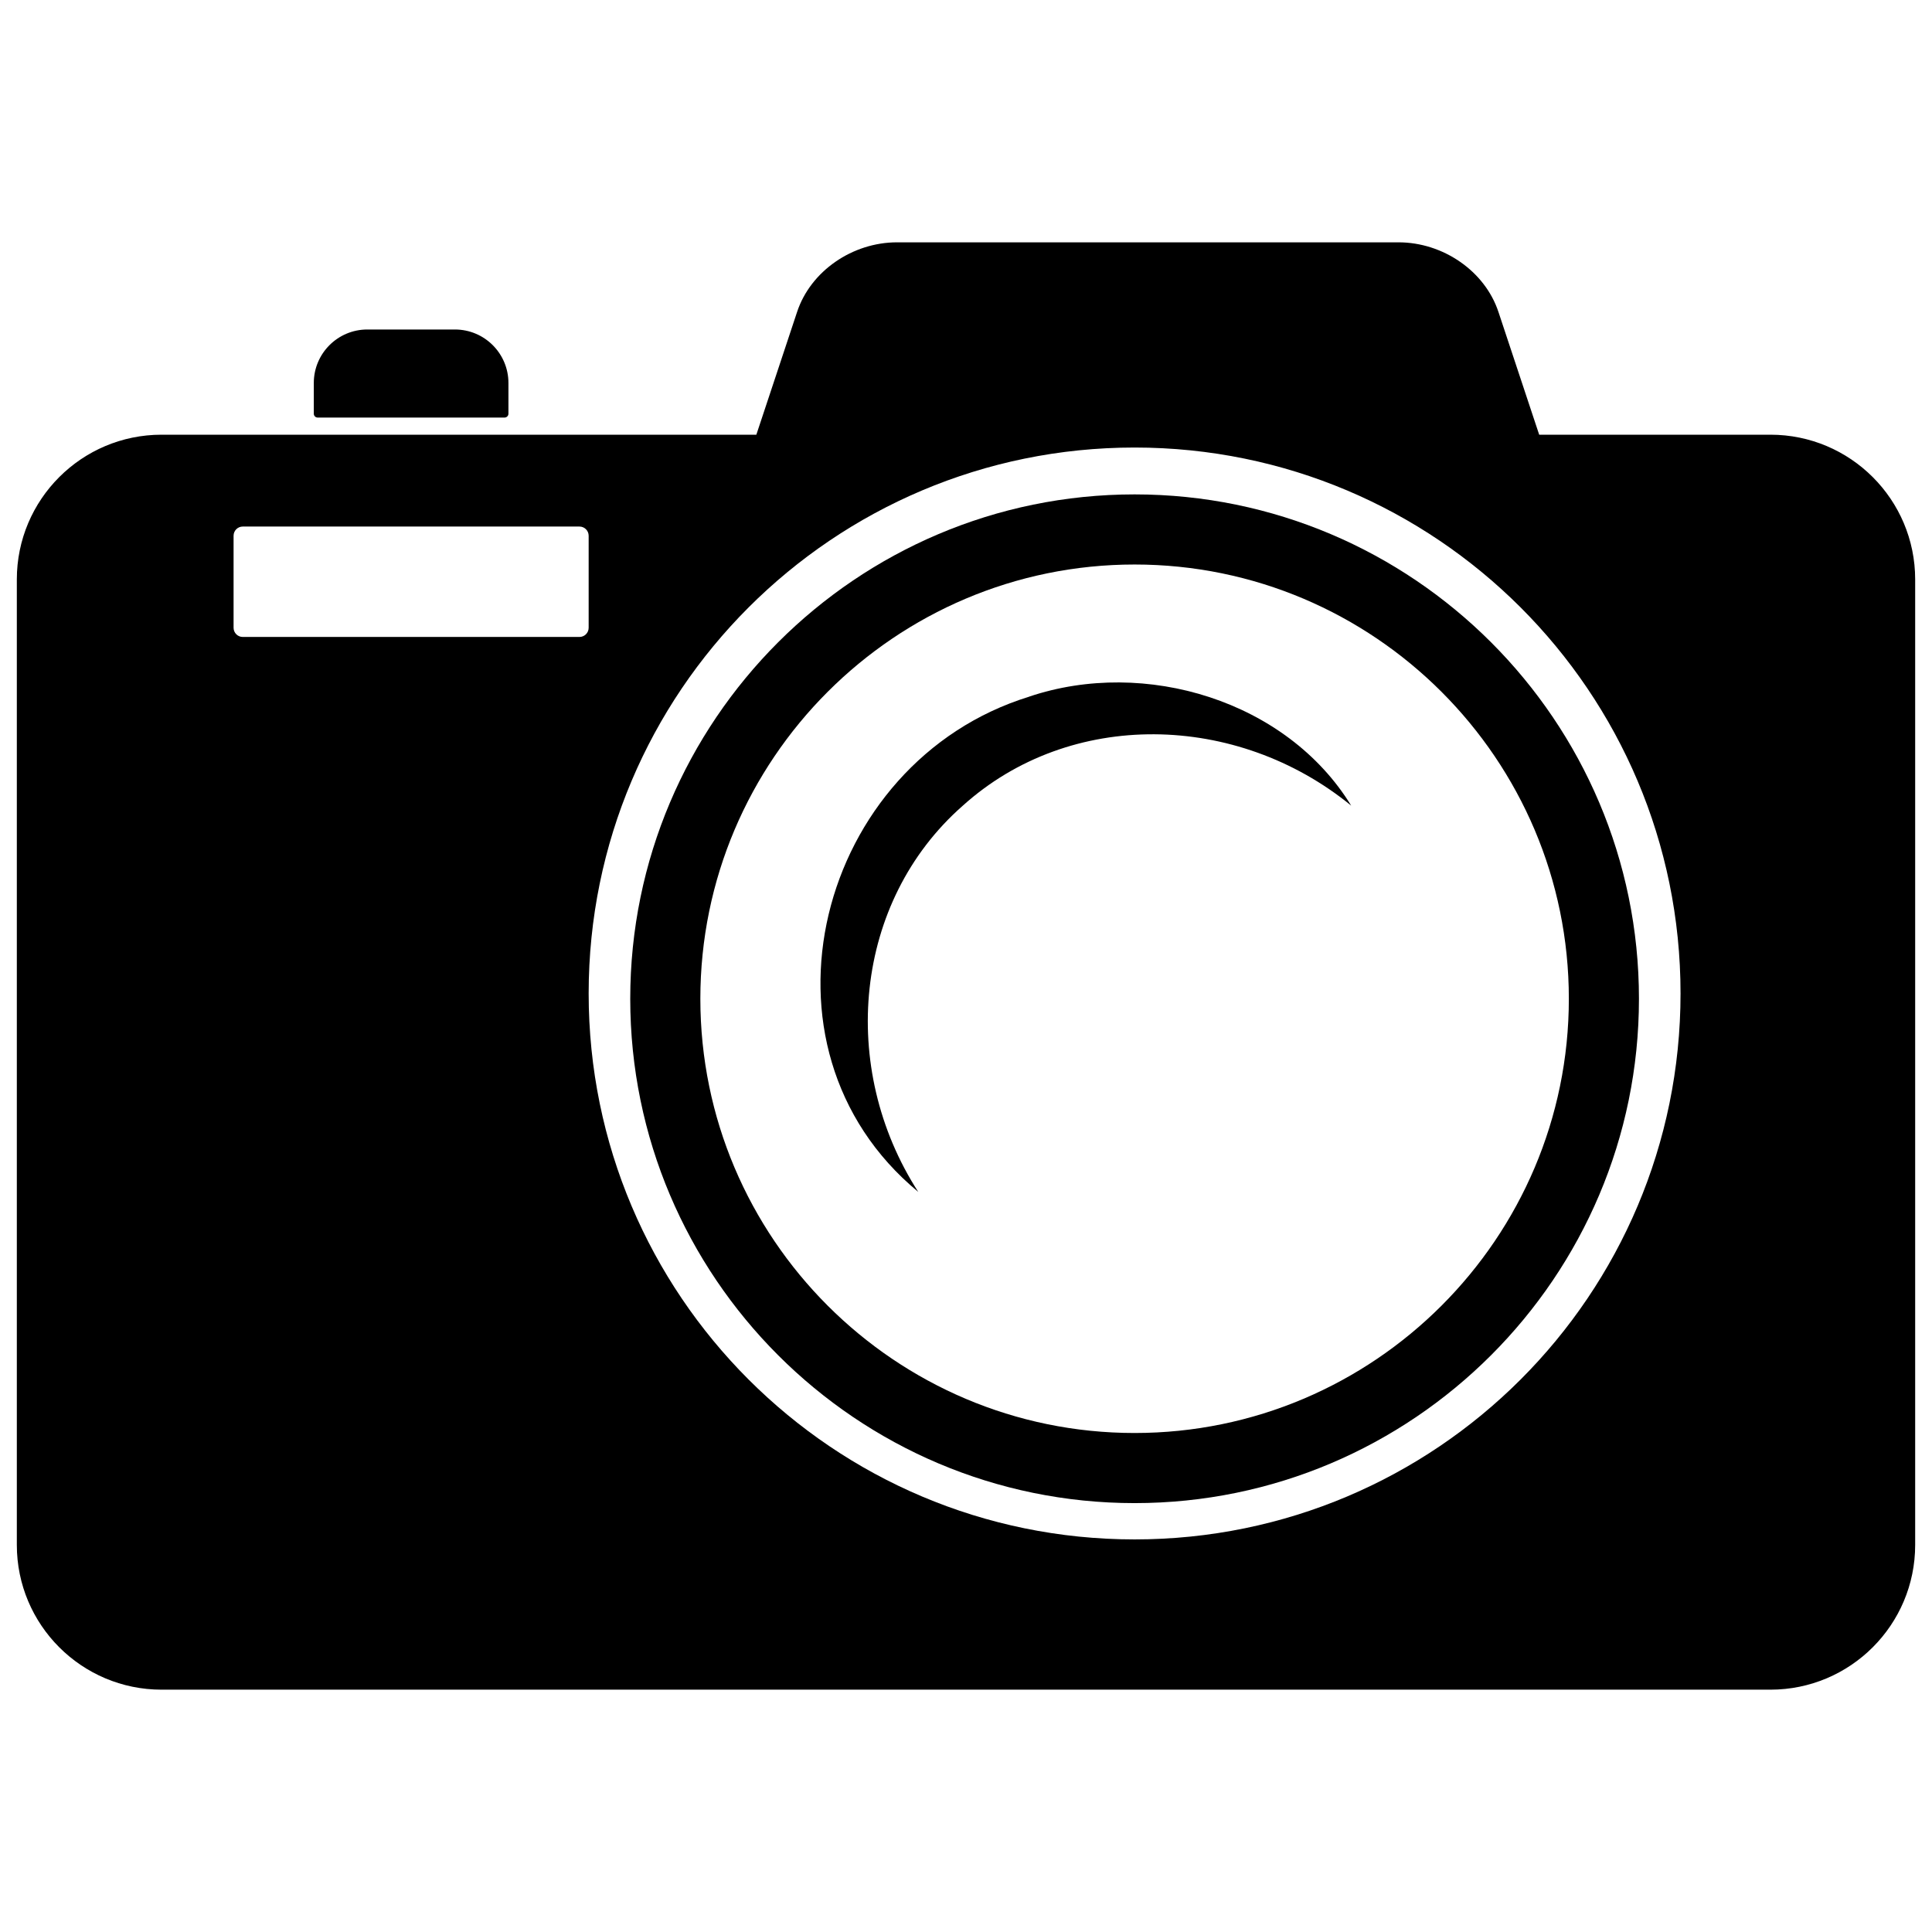 <?xml version="1.0" encoding="UTF-8"?><svg id="b" xmlns="http://www.w3.org/2000/svg" viewBox="0 0 256 256"><g id="c"><path id="d" d="M234.59,57.6h-30.64l-5.4-16.27c-1.79-5.41-7.34-9.22-13.24-9.22h-66.45c-5.91,0-11.45,3.81-13.24,9.22l-5.4,16.27H21.41c-10.59,0-19.18,8.59-19.18,19.18v127.93c0,10.59,8.59,19.18,19.18,19.18h213.18c10.59,0,19.18-8.59,19.18-19.18v-127.93c0-10.59-8.59-19.18-19.18-19.18ZM76.78,84.4h-44.61c-.68,0-1.22-.55-1.22-1.22v-12.19c0-.68.55-1.22,1.22-1.22h44.61c.68,0,1.22.55,1.22,1.22v12.19c0,.68-.55,1.22-1.22,1.22ZM150.34,203.98c-39.95,0-72.34-32.39-72.34-72.34s32.39-72.34,72.34-72.34,72.34,32.39,72.34,72.34-32.39,72.34-72.34,72.34Z"/><path id="e" d="M150.34,65.51c-36.85,0-66.83,29.98-66.83,66.83s29.98,66.83,66.83,66.83,66.83-29.98,66.83-66.83-29.98-66.83-66.83-66.83ZM150.34,189.88c-31.72,0-57.54-25.81-57.54-57.54s25.81-57.54,57.54-57.54,57.54,25.81,57.54,57.54-25.81,57.54-57.54,57.54Z"/><path id="f" d="M136.38,92.31c-28.04,8.65-37.94,46.42-14.71,65.62-10.6-16.44-8.55-38.46,5.88-51.15,14.26-12.88,36.35-12.4,51.49-.03-8.52-13.9-27.31-19.61-42.65-14.45Z"/><path id="g" d="M48.67,43.66h11.61c3.92,0,7.09,3.18,7.09,7.09v4.07c0,.28-.23.51-.51.51h-24.77c-.28,0-.51-.23-.51-.51v-4.07c0-3.92,3.18-7.09,7.09-7.09Z"/></g></svg>
